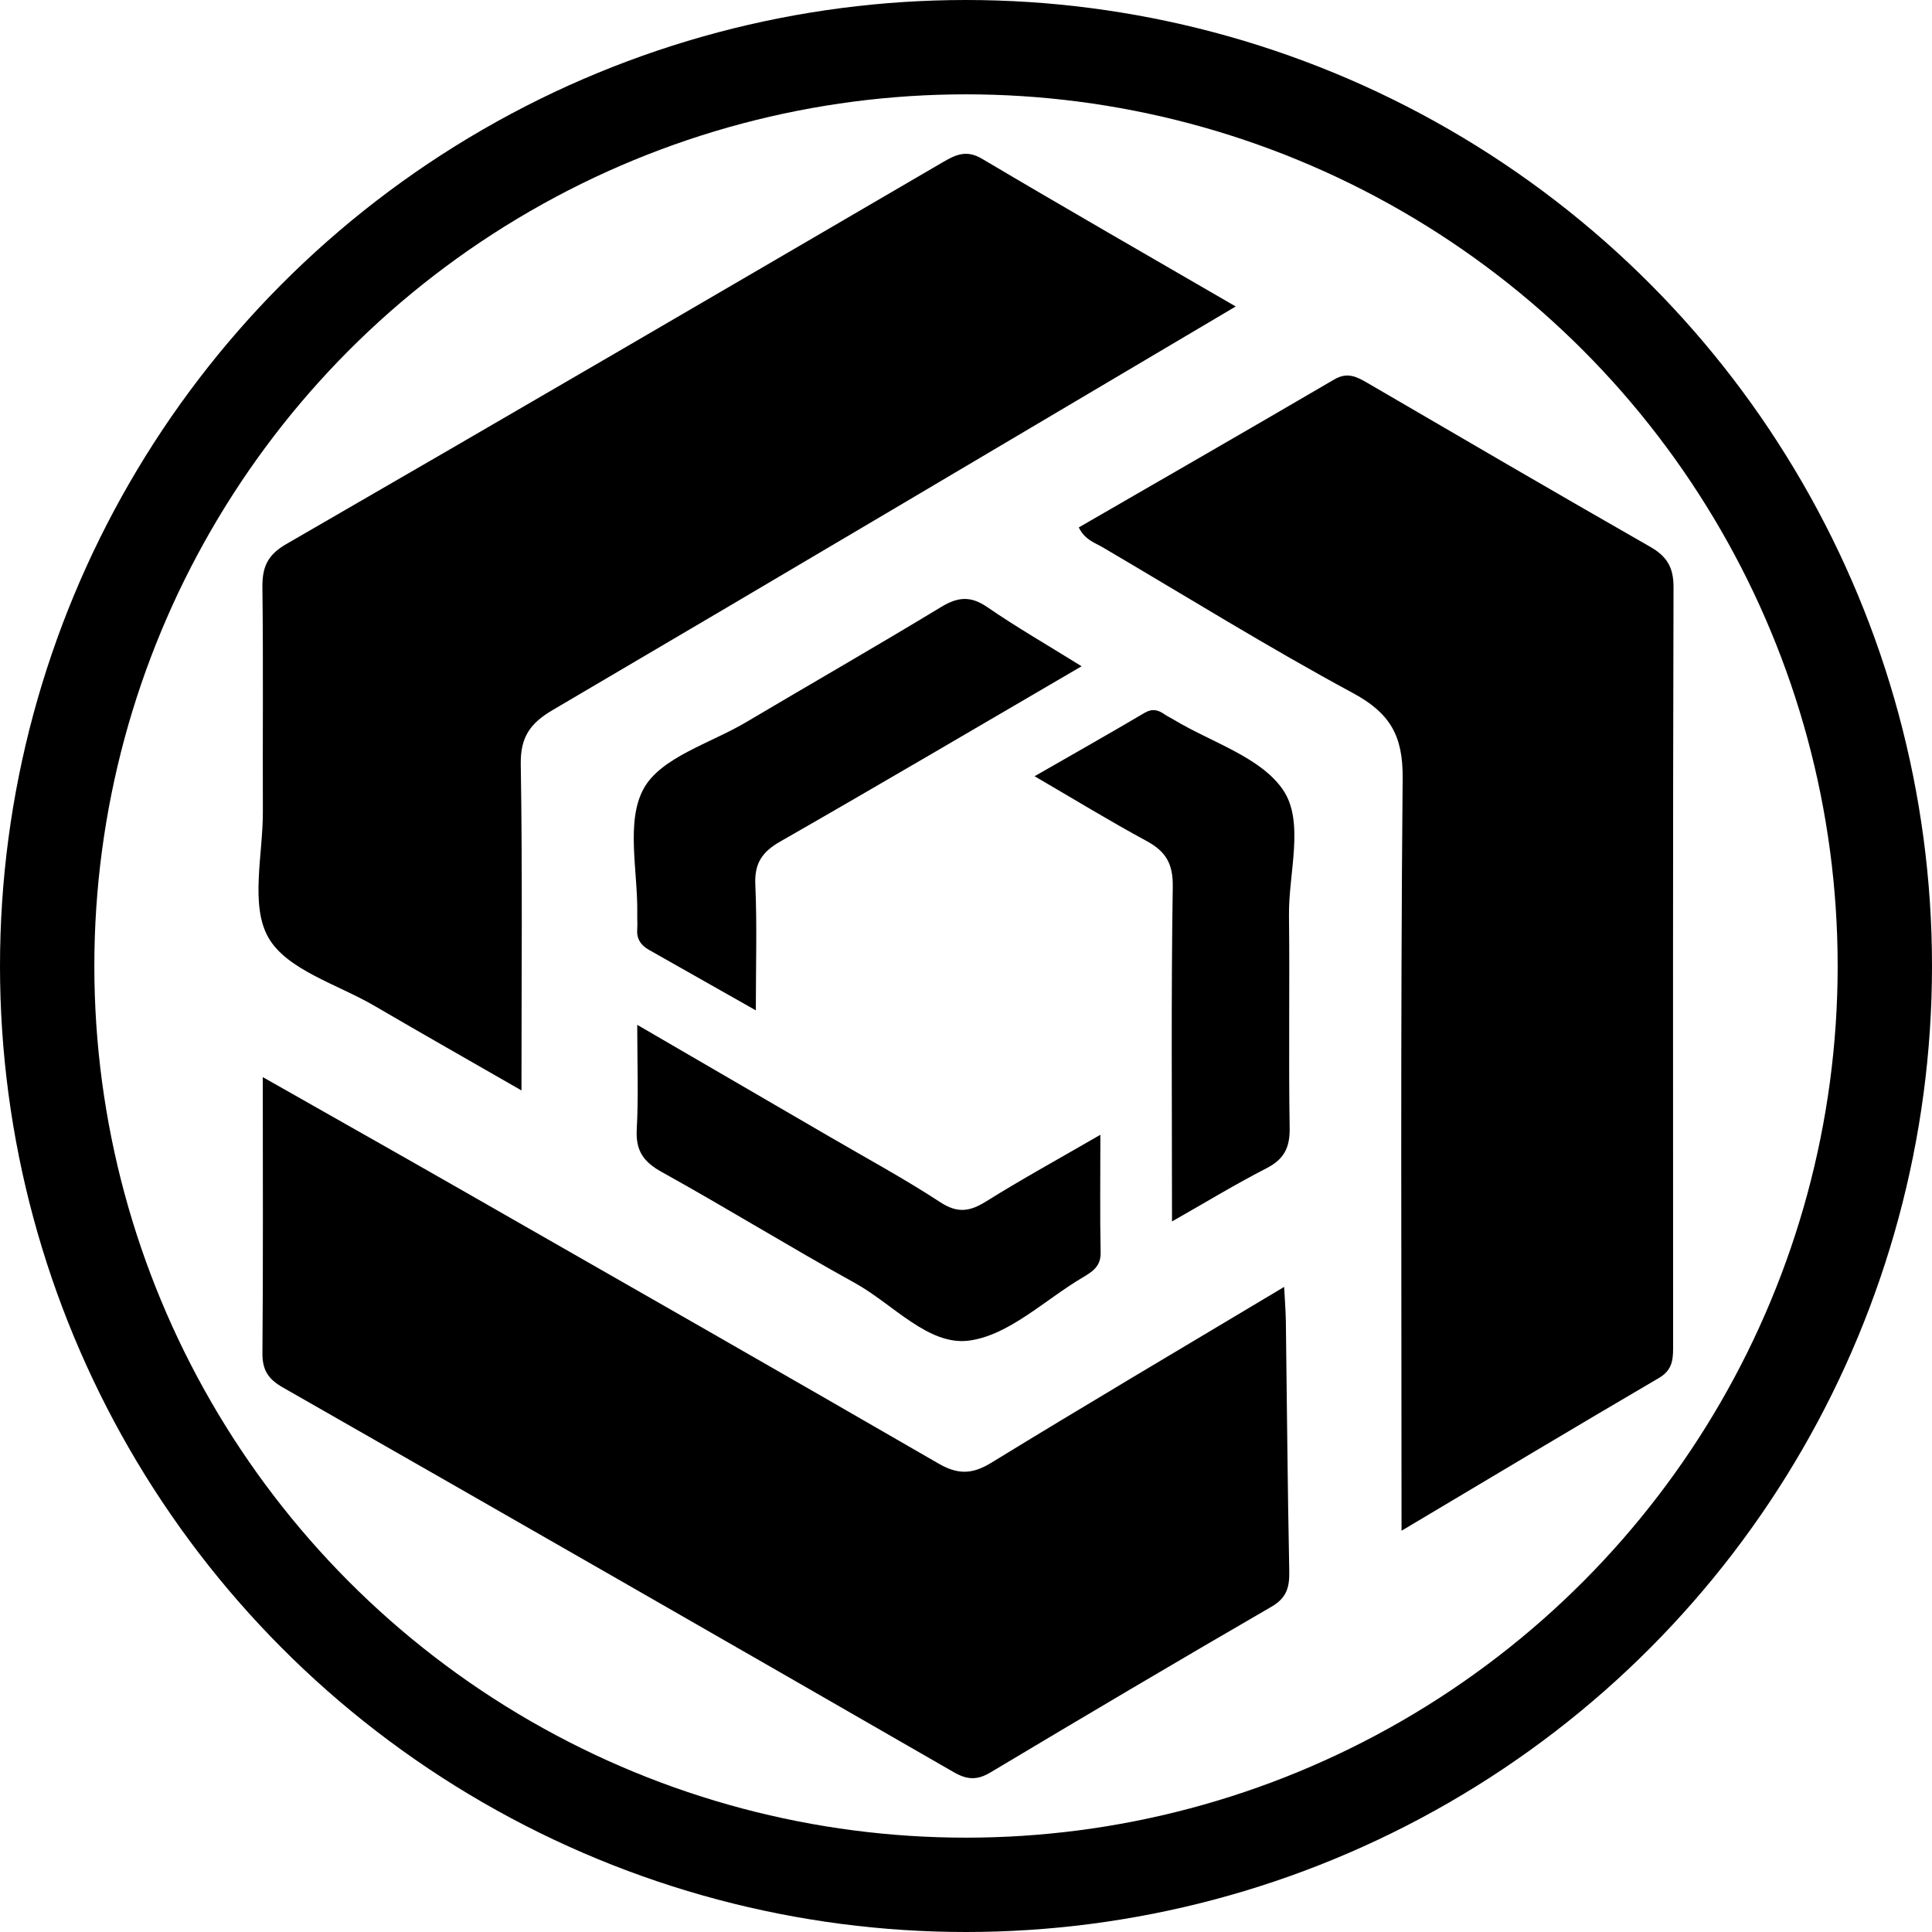 <?xml version="1.0" encoding="utf-8"?>
<!-- Generator: Adobe Illustrator 26.3.1, SVG Export Plug-In . SVG Version: 6.00 Build 0)  -->
<svg version="1.1" xmlns="http://www.w3.org/2000/svg" x="0px" y="0px"
	 viewBox="0 0 2048 2048" style="enable-background:new 0 0 2048 2048;" xml:space="preserve">
<style type="text/css">
	.st0{fill:none;stroke:#000000;stroke-width:100;stroke-miterlimit:10;}
	#Onshape{fill:#000000;}
	#Git{fill:none;}
</style>
<g id="Circle">
	<circle class="st0" cx="1024" cy="1024" r="974"/>
</g>
<g id="Icon">
	<g id="Onshape">
		<path class="st1" d="M1485.69,1622.64c0-271.29-1.22-534.6,1.18-797.87c0.41-44.95-13.43-68.88-52.57-90.01
			c-89.95-48.57-176.93-102.63-265.14-154.43c-8.73-5.13-19.13-8.02-25.62-21.23c90.37-52.23,180.79-104.19,270.8-156.86
			c13.98-8.18,23.87-2.92,35.49,3.85c99.59,58.09,199.16,116.22,299.26,173.43c17.78,10.16,24.97,21.74,24.91,42.88
			c-0.75,267.26-0.51,534.51-0.44,801.77c0,14.33,0.85,27.24-14.94,36.49C1669.42,1512.86,1580.79,1566.05,1485.69,1622.64z"/>
		<path class="st1" d="M1309.91,324.87c-244.61,144.75-483.97,286.83-724,427.76c-23.88,14.02-34.35,28.71-33.88,57.57
			c1.86,112.79,0.76,225.62,0.76,345.7c-54.7-31.42-105.48-60.21-155.87-89.67c-39.1-22.85-92.67-37.95-112.35-72.25
			c-19.72-34.36-5.77-88.25-5.93-133.58c-0.29-79.13,0.53-158.28-0.48-237.4c-0.28-21.5,5.05-34.55,25.25-46.22
			c232.23-134.07,463.78-269.32,695.38-404.48c13.84-8.08,25.35-13.98,42.13-4.03C1128.82,220.38,1217.47,271.23,1309.91,324.87z"/>
		<path class="st1" d="M278.56,1141.79c73.33,41.62,140.56,79.53,207.57,117.84c169.67,97.01,339.42,193.88,508.61,291.72
			c20.46,11.83,35.66,11.74,56.04-0.75c101.32-62.11,203.67-122.53,310.47-186.43c0.77,15.05,1.66,25.83,1.81,36.63
			c1.17,88.17,1.82,176.35,3.61,264.51c0.34,16.99-2.51,28.4-18.84,37.87c-99.76,57.8-198.99,116.54-297.96,175.7
			c-14.18,8.48-24.83,7.78-38.84-0.28c-236.89-136.39-474-272.42-711.39-407.94c-15.49-8.84-21.63-18.53-21.46-36.51
			C279.01,1339.51,278.56,1244.86,278.56,1141.79z"/>
		<path class="st2" d="M1242.37,1294.79c0-122-1-238.46,0.81-354.87c0.38-24.65-7.57-37.48-27.91-48.5
			c-38.56-20.88-76.02-43.8-118.57-68.57c41.07-23.58,79.01-45.01,116.53-67.16c8.25-4.87,14.34-3.24,21.17,1.49
			c3.17,2.2,6.72,3.84,10.03,5.84c39.73,23.95,91.89,39.44,115.63,74.29c23.09,33.88,5.78,87.87,6.31,133
			c0.88,75.1-0.51,150.24,0.72,225.33c0.34,20.85-5.87,33.18-24.59,42.77C1309.43,1255.38,1277.59,1274.79,1242.37,1294.79z"/>
		<path class="st2" d="M1146.53,706.26c-109.56,63.92-214.17,125.56-319.55,185.87c-19.16,10.97-27.32,23.06-26.32,45.6
			c1.9,42.5,0.55,85.14,0.55,133.3c-40.15-22.74-76.72-43.5-113.35-64.17c-8.69-4.9-13.2-11.82-12.39-22.08
			c0.41-5.15-0.06-10.36,0.04-15.53c0.87-45.18-12.5-98.23,6.81-133.27c18.32-33.26,70.69-47.98,108.4-70.32
			c68.94-40.83,138.45-80.71,206.96-122.24c17.67-10.71,31.24-11.99,48.83,0.12C1077.23,664.68,1109.65,683.35,1146.53,706.26z"/>
		<path class="st2" d="M1166.44,1202.91c0,45.64-0.53,85.28,0.28,124.89c0.3,14.63-8.76,20.29-18.92,26.29
			c-40.07,23.64-78.27,61.49-120.69,67.02c-42.98,5.6-80.57-38.78-120.64-60.93c-68.95-38.13-136.05-79.6-204.97-117.8
			c-19.73-10.93-27.78-22.92-26.51-45.5c1.94-34.6,0.51-69.4,0.51-110.51c71.3,41.46,137.92,80.14,204.47,118.91
			c39.07,22.76,78.9,44.37,116.71,69.08c18.28,11.95,31.24,10.06,48.52-0.73C1083.19,1249.9,1122.53,1228.33,1166.44,1202.91z"/>
	</g>
	<path id="Git" d="M1010.42,1443.91c106.12,138,49.12,284.91-39.06,344.26c-100.27,67.49-240.77,47.46-311.22-46.82
		c-75.36-100.86-61.22-237.46,35.08-314.57c21.98-17.6,31.15-34.27,31-62.61c-1.23-222.71-1.11-445.43-0.15-668.15
		c0.12-28.72-7.22-47.58-30.76-66.89c-79.44-65.17-103.55-163.65-67.8-256.64c34.95-90.92,122.28-147.24,223.86-144.39
		c95.22,2.67,177.2,66.37,207.02,160.86c28.25,89.53-2.49,184.7-77.66,247.63c-11.75,9.84-24.16,27.26-24.3,41.29
		c-1.64,163.3-1.02,326.63-0.81,489.95c0.01,6.9,1.79,13.79,1.28,10.09c82.35-11.31,161.9-23.77,241.85-32.86
		c112.22-12.76,214.7-120.92,213.31-231.21c-0.2-16.03-10.17-36.78-22.53-47.02c-84.6-70.14-112.99-179.02-69.09-275.8
		c43.53-95.97,145.95-149.14,252.94-131.33c97.27,16.2,174.77,101.46,182.54,207.73c5.63,76.94-22.49,143.31-84.2,191.25
		c-21.15,16.43-28.63,32.58-29.25,58.87c-5.41,229.51-224.98,445.89-456.21,451.96C1119.19,1371.3,1057.07,1386.49,1010.42,1443.91z
		 M840.7,1716.46c61.24,0.42,114.06-50.13,115.84-110.85c1.84-62.62-55.35-120.4-118.28-119.51
		c-59.43,0.85-112.17,54.56-112.92,115.02C724.56,1664.2,776.39,1716.03,840.7,1716.46z M725.31,454.5
		c-0.88,61.34,53.41,117.2,114.65,117.95c58.04,0.71,114.39-53.5,116.56-112.14c2.3-62.05-50.16-116.82-113.03-118.04
		C779.44,341.03,726.22,391.58,725.31,454.5z M1526.75,799.31c64.29,0.73,116.41-50.03,116.7-113.66
		c0.28-61.28-55.2-117.03-116.17-116.72c-58.36,0.29-114.07,55.45-115.01,113.86C1411.25,746.04,1462.87,798.58,1526.75,799.31z"/>
</g>
</svg>
